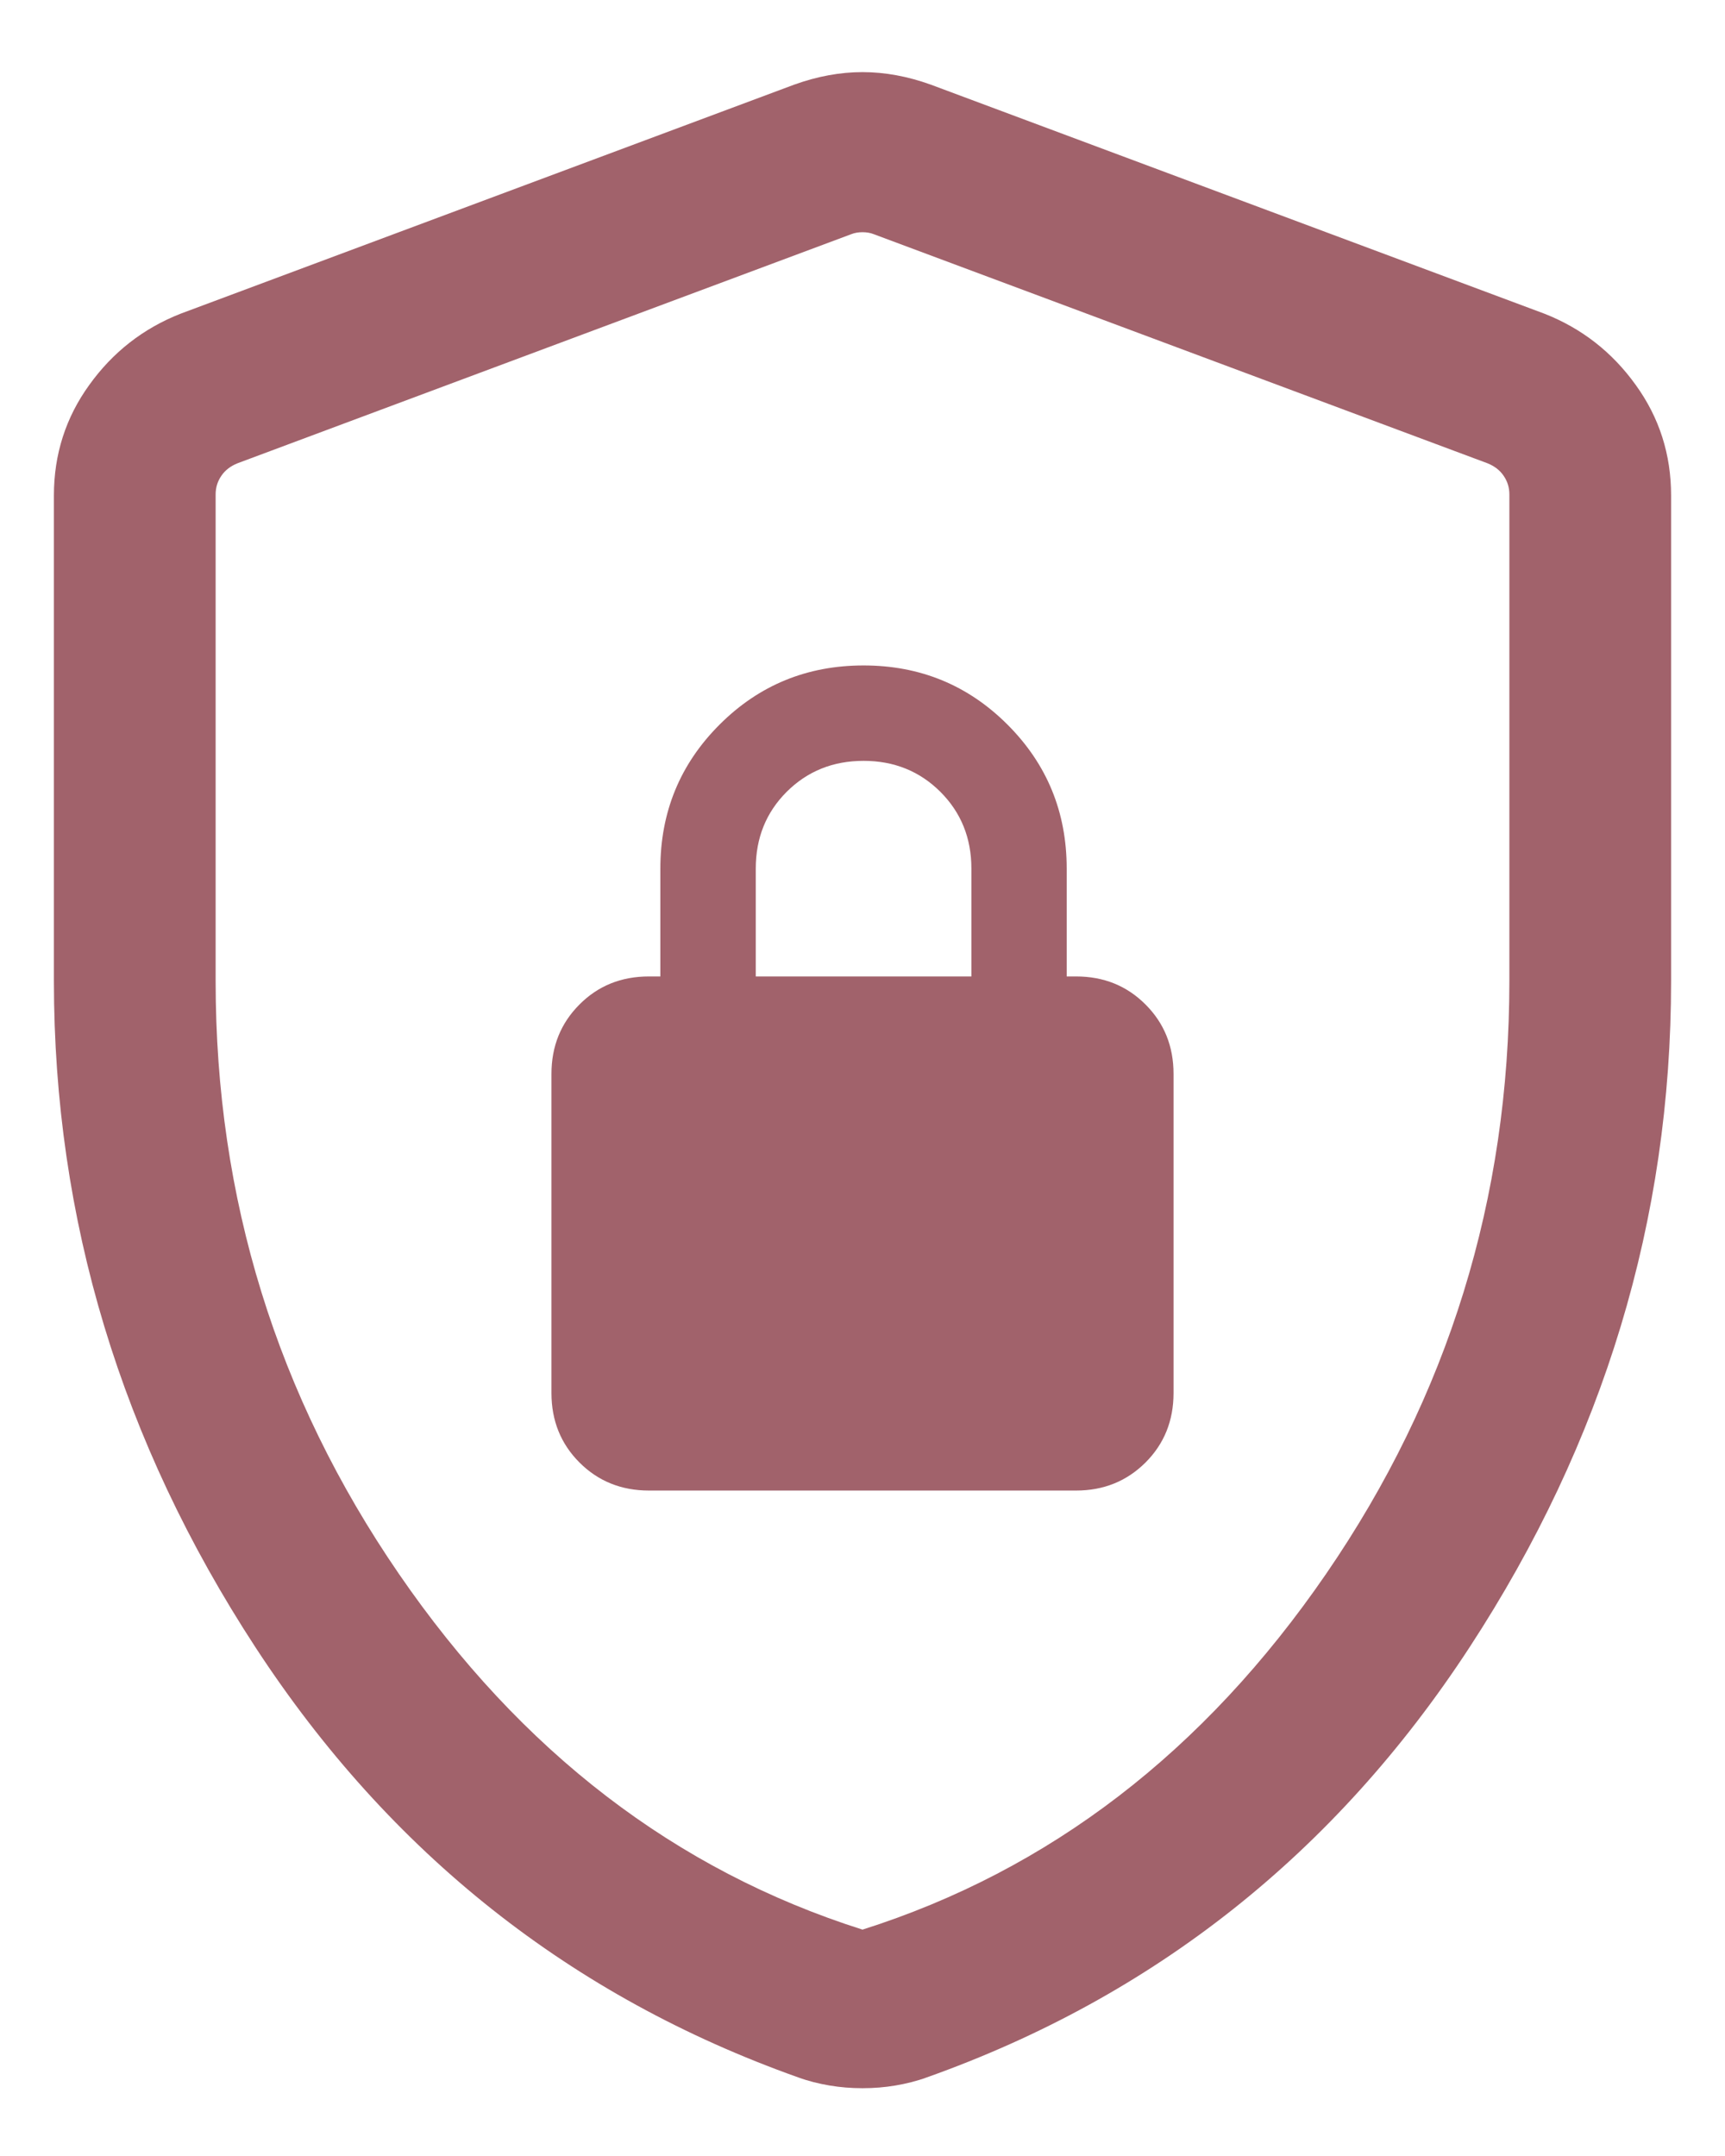 <svg width="16" height="20" viewBox="0 0 16 20" fill="none" xmlns="http://www.w3.org/2000/svg">
<path d="M6.019 13.827H9.981C10.237 13.827 10.451 13.74 10.625 13.567C10.798 13.394 10.885 13.179 10.885 12.923V9.962C10.885 9.705 10.798 9.491 10.625 9.318C10.451 9.144 10.237 9.058 9.981 9.058H9.894V8.058C9.894 7.533 9.711 7.088 9.345 6.722C8.979 6.356 8.534 6.173 8.01 6.173C7.485 6.173 7.04 6.356 6.674 6.722C6.308 7.088 6.125 7.533 6.125 8.058V9.058H6.019C5.763 9.058 5.548 9.144 5.375 9.318C5.202 9.491 5.115 9.705 5.115 9.962V12.923C5.115 13.179 5.202 13.394 5.375 13.567C5.548 13.74 5.763 13.827 6.019 13.827ZM7.01 9.058V8.058C7.01 7.774 7.105 7.537 7.297 7.345C7.489 7.154 7.726 7.058 8.01 7.058C8.293 7.058 8.53 7.154 8.722 7.345C8.914 7.537 9.01 7.774 9.01 8.058V9.058H7.01ZM8 19.371C7.896 19.371 7.794 19.363 7.694 19.346C7.594 19.329 7.497 19.305 7.404 19.271C5.295 18.521 3.617 17.191 2.37 15.282C1.123 13.372 0.5 11.312 0.5 9.1V4.596C0.5 4.216 0.609 3.874 0.828 3.571C1.046 3.267 1.329 3.046 1.675 2.91L7.367 0.785C7.581 0.708 7.792 0.669 8 0.669C8.208 0.669 8.419 0.708 8.633 0.785L14.325 2.91C14.671 3.046 14.954 3.267 15.172 3.571C15.391 3.874 15.5 4.216 15.5 4.596V9.1C15.5 11.312 14.877 13.372 13.63 15.282C12.383 17.191 10.705 18.521 8.596 19.271C8.503 19.305 8.406 19.329 8.306 19.346C8.206 19.363 8.104 19.371 8 19.371ZM8 17.9C9.733 17.35 11.167 16.25 12.3 14.6C13.433 12.95 14 11.117 14 9.1V4.587C14 4.522 13.982 4.465 13.947 4.414C13.912 4.362 13.862 4.324 13.798 4.298L8.106 2.173C8.074 2.16 8.038 2.154 8 2.154C7.962 2.154 7.926 2.16 7.894 2.173L2.202 4.298C2.138 4.324 2.088 4.362 2.053 4.414C2.018 4.465 2 4.522 2 4.587V9.1C2 11.117 2.567 12.95 3.7 14.6C4.833 16.25 6.267 17.35 8 17.9Z" fill="#A1626B"/>
</svg>
